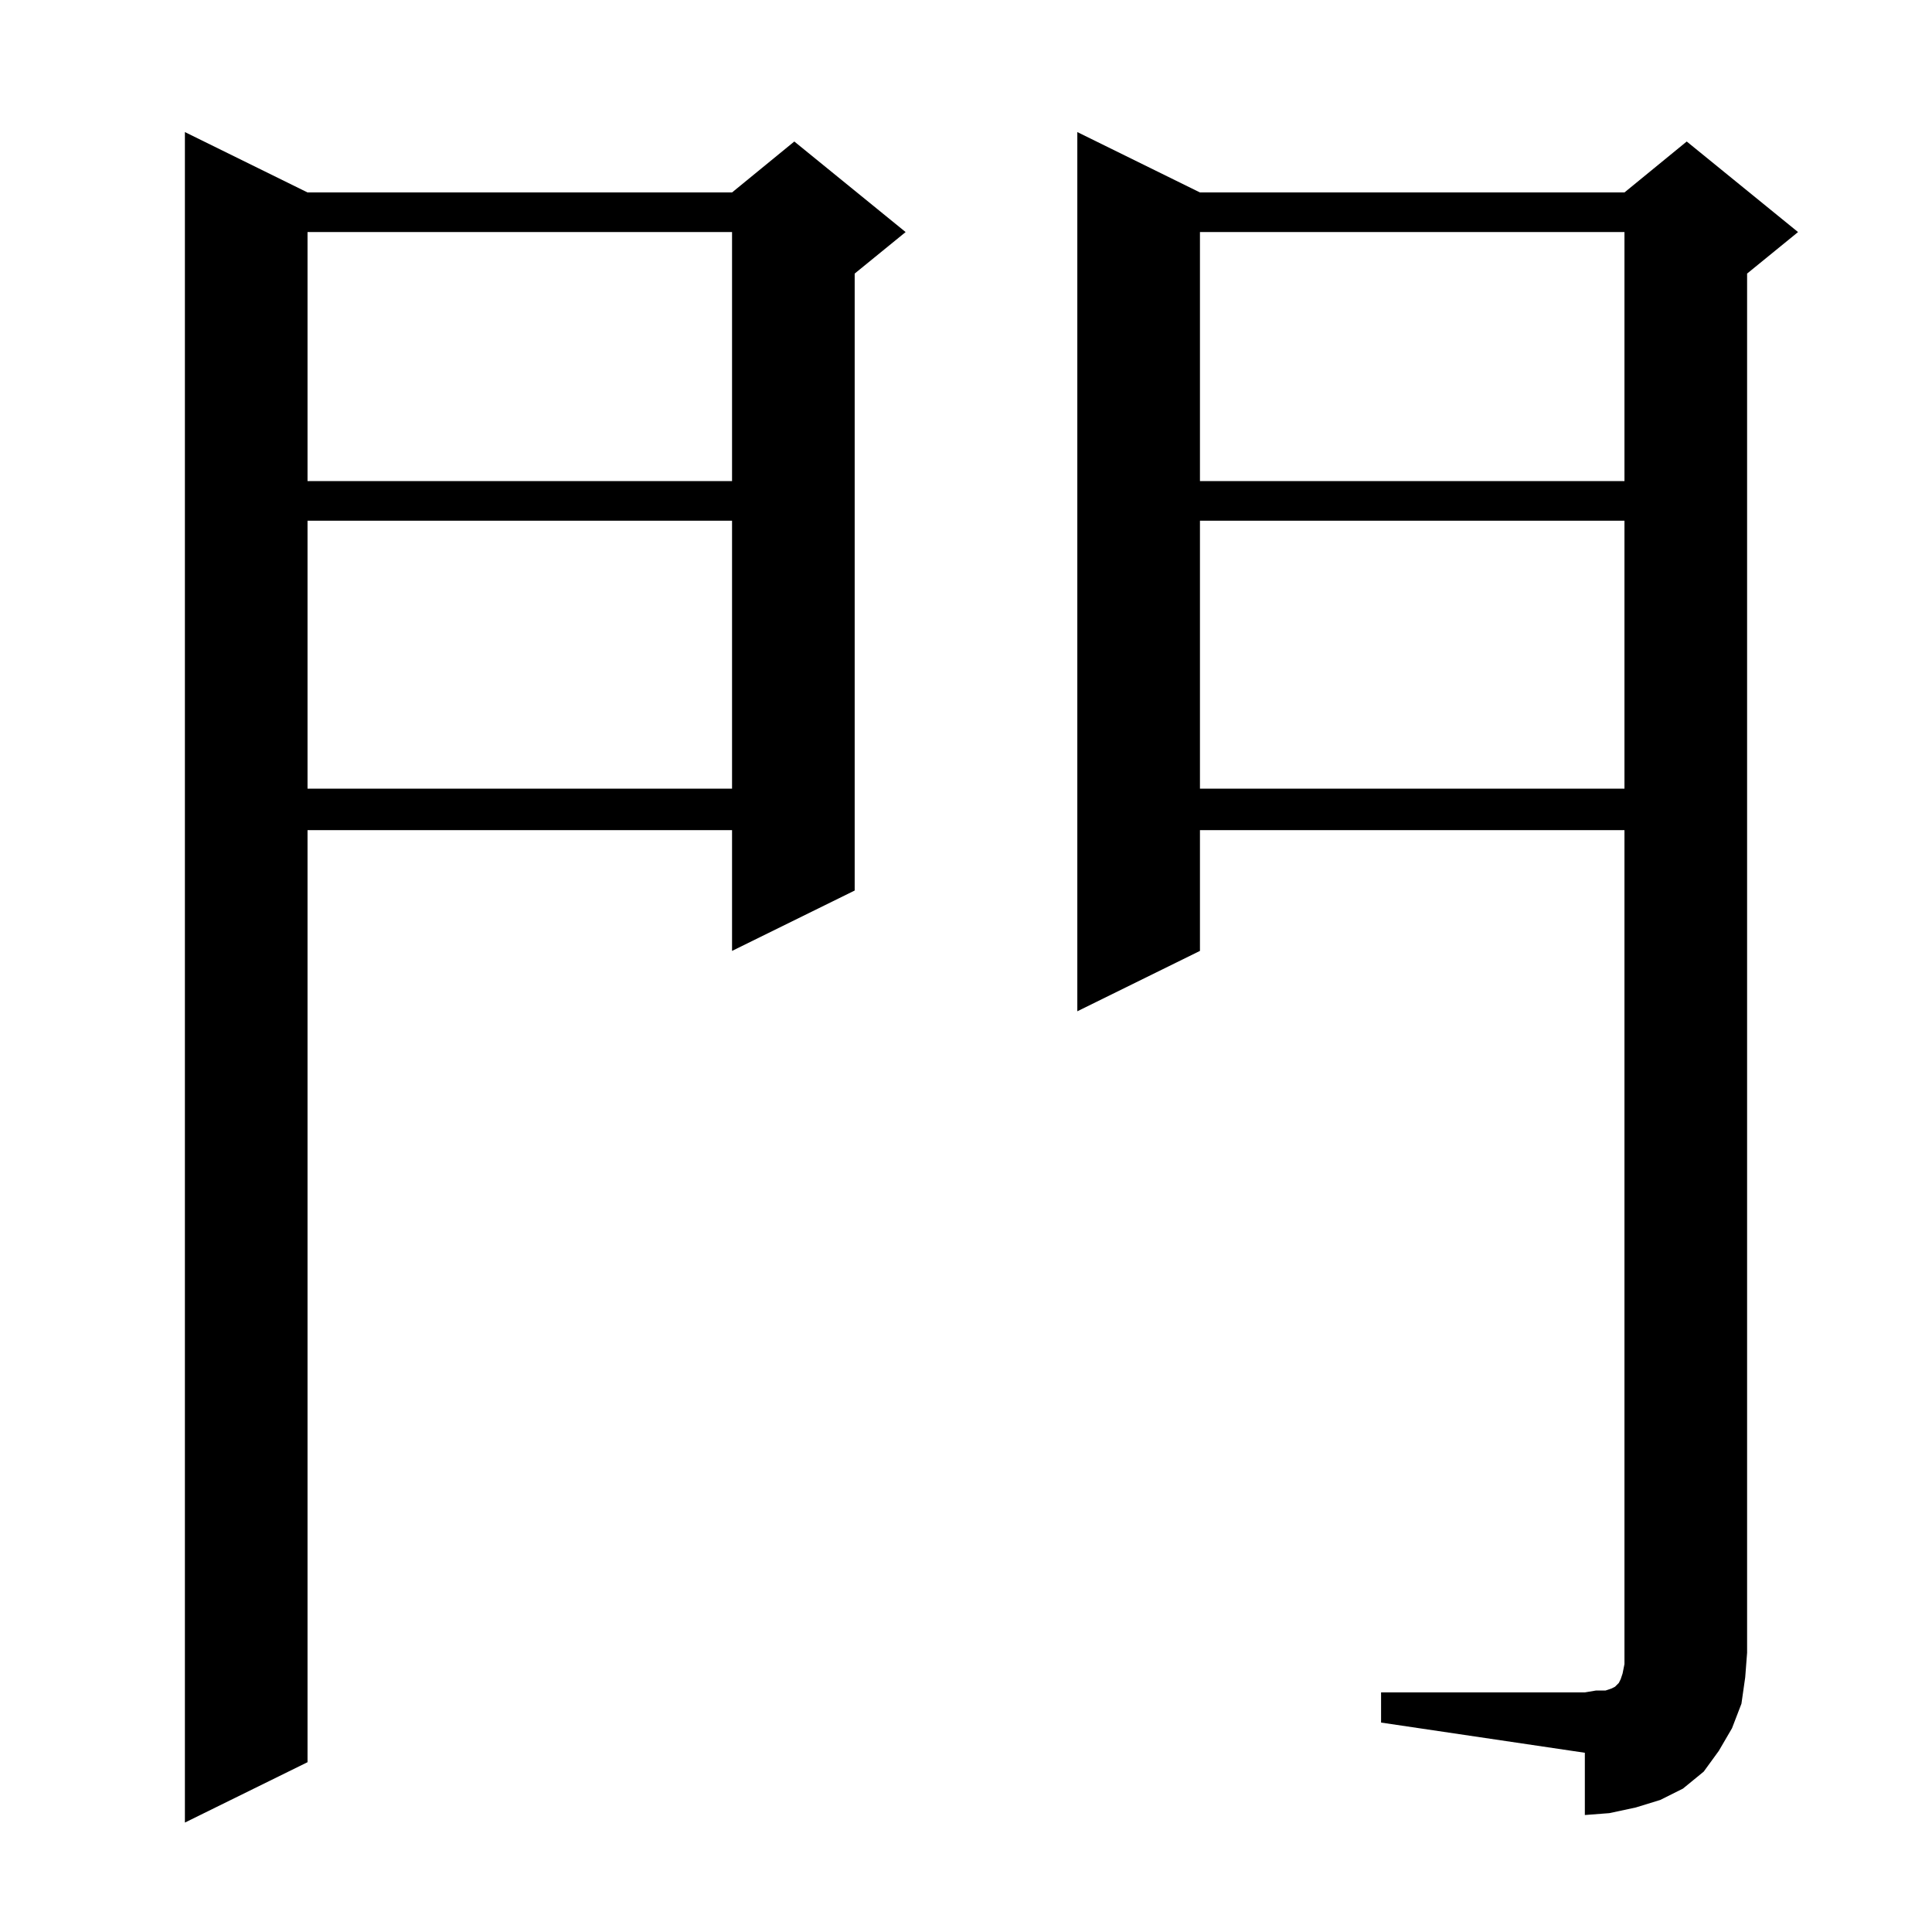 <?xml version="1.0" standalone="no"?>
<!DOCTYPE svg PUBLIC "-//W3C//DTD SVG 1.1//EN" "http://www.w3.org/Graphics/SVG/1.1/DTD/svg11.dtd" >
<svg xmlns="http://www.w3.org/2000/svg" xmlns:xlink="http://www.w3.org/1999/xlink" version="1.1" viewBox="0 -144 1024 1024">
  <g transform="matrix(1 0 0 -1 0 880)">
   <path fill="currentColor"
d="M163 922h225l33 27l59 -48l-27 -22v-327l-65 -32v64h-225v-494l-65 -32v896zM732 127h108l6 1h5l3 1l2 1l1 1l1 1l1 2l1 3l1 5v6v436h-225v-64l-65 -32v466l65 -32h225l33 27l59 -48l-27 -22v-731l-1 -13l-2 -14l-5 -13l-7 -12l-8 -11l-11 -9l-12 -6l-13 -4l-14 -3
l-13 -1v33l-108 16v16zM636 748v-142h225v142h-225zM163 748v-142h225v142h-225zM636 901v-132h225v132h-225zM163 901v-132h225v132h-225z" />
  </g>

</svg>
